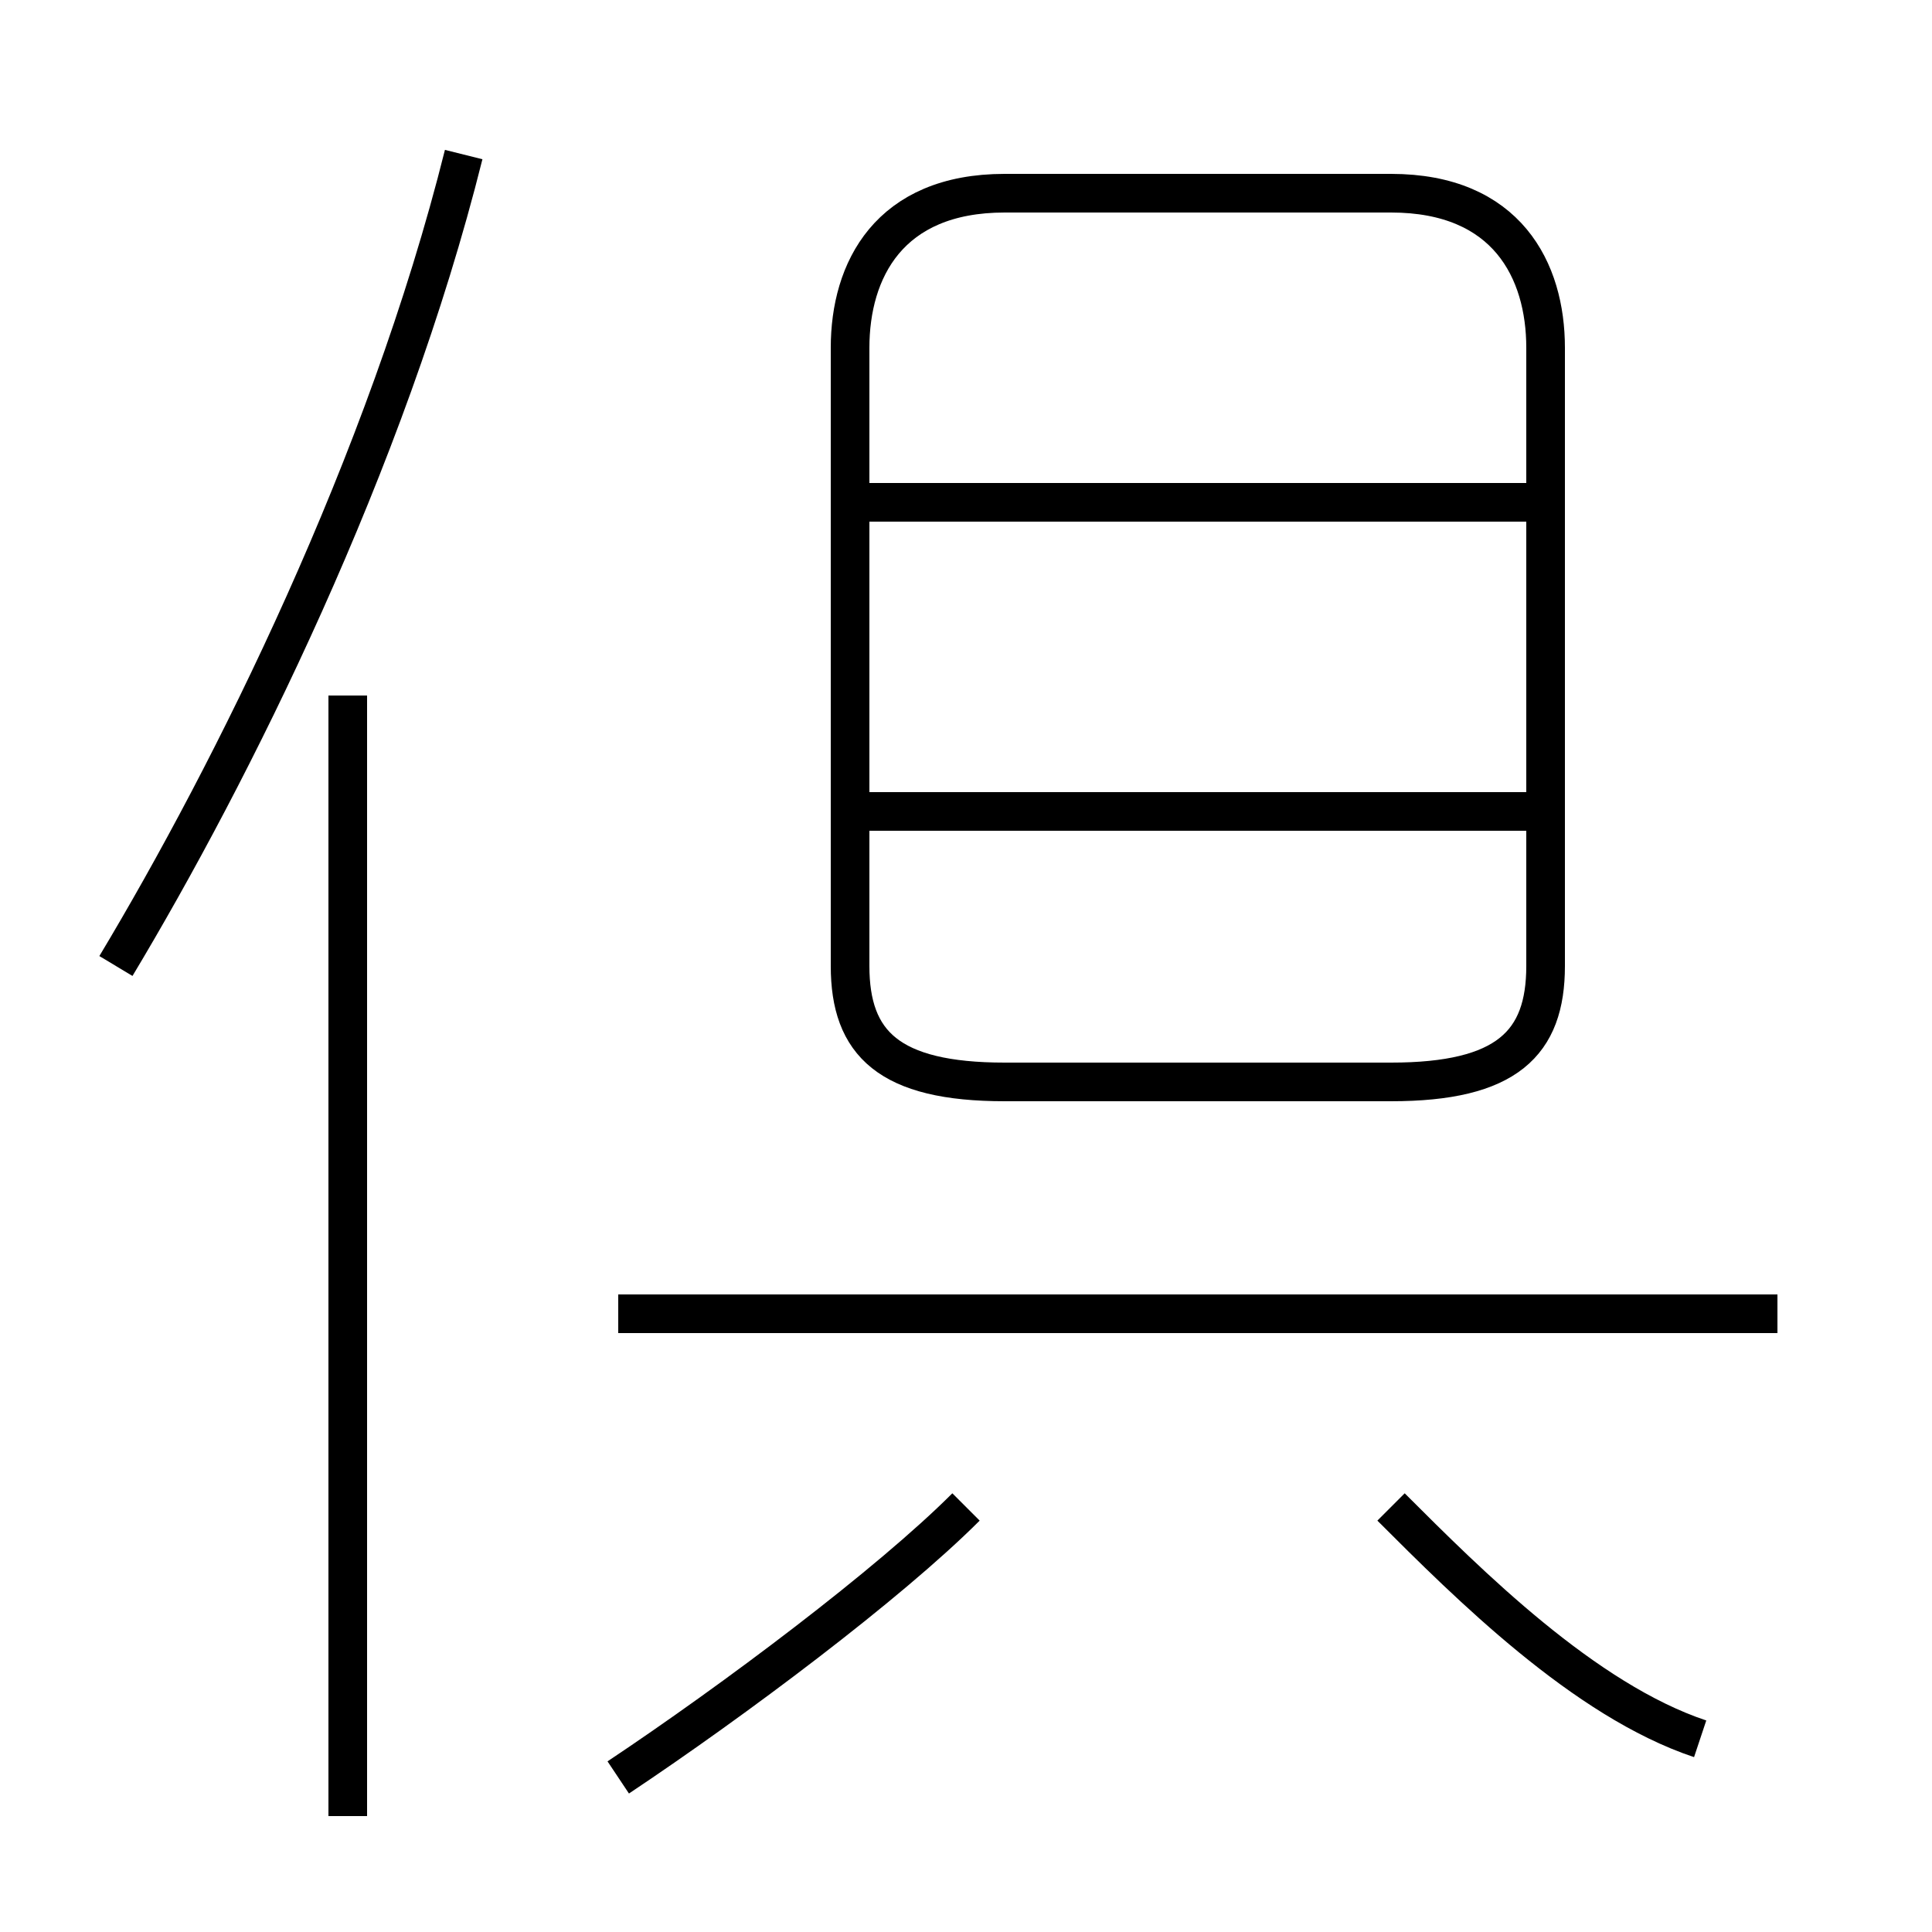 <?xml version='1.0' encoding='utf8'?>
<svg viewBox="0.0 -6.0 50.0 50.0" version="1.1" xmlns="http://www.w3.org/2000/svg">
<rect x="0.0" y="-6.0" width="50.0" height="50.0" fill="#808080" stroke="none"/>
<rect x="-1000" y="-1000" width="2000" height="2000" stroke="white" fill="white"/>
<g style="fill:white;stroke:#000000;  stroke-width:1">
<path d="M 26 -16 L 36 -16 C 39 -16 40 -17 40 -19 L 40 -35 C 40 -37 39 -39 36 -39 L 26 -39 C 23 -39 22 -37 22 -35 L 22 -19 C 22 -17 23 -16 26 -16 Z M 9 3 L 9 -26 M 16 2 C 19 0 23 -3 25 -5 M 3 -19 C 6 -24 10 -32 12 -40 M 46 -10 L 16 -10 M 44 1 C 41 0 38 -3 36 -5 M 40 -23 L 22 -23 M 40 -31 L 22 -31" transform="translate(0.0 38.0)" />
</g>
</svg>